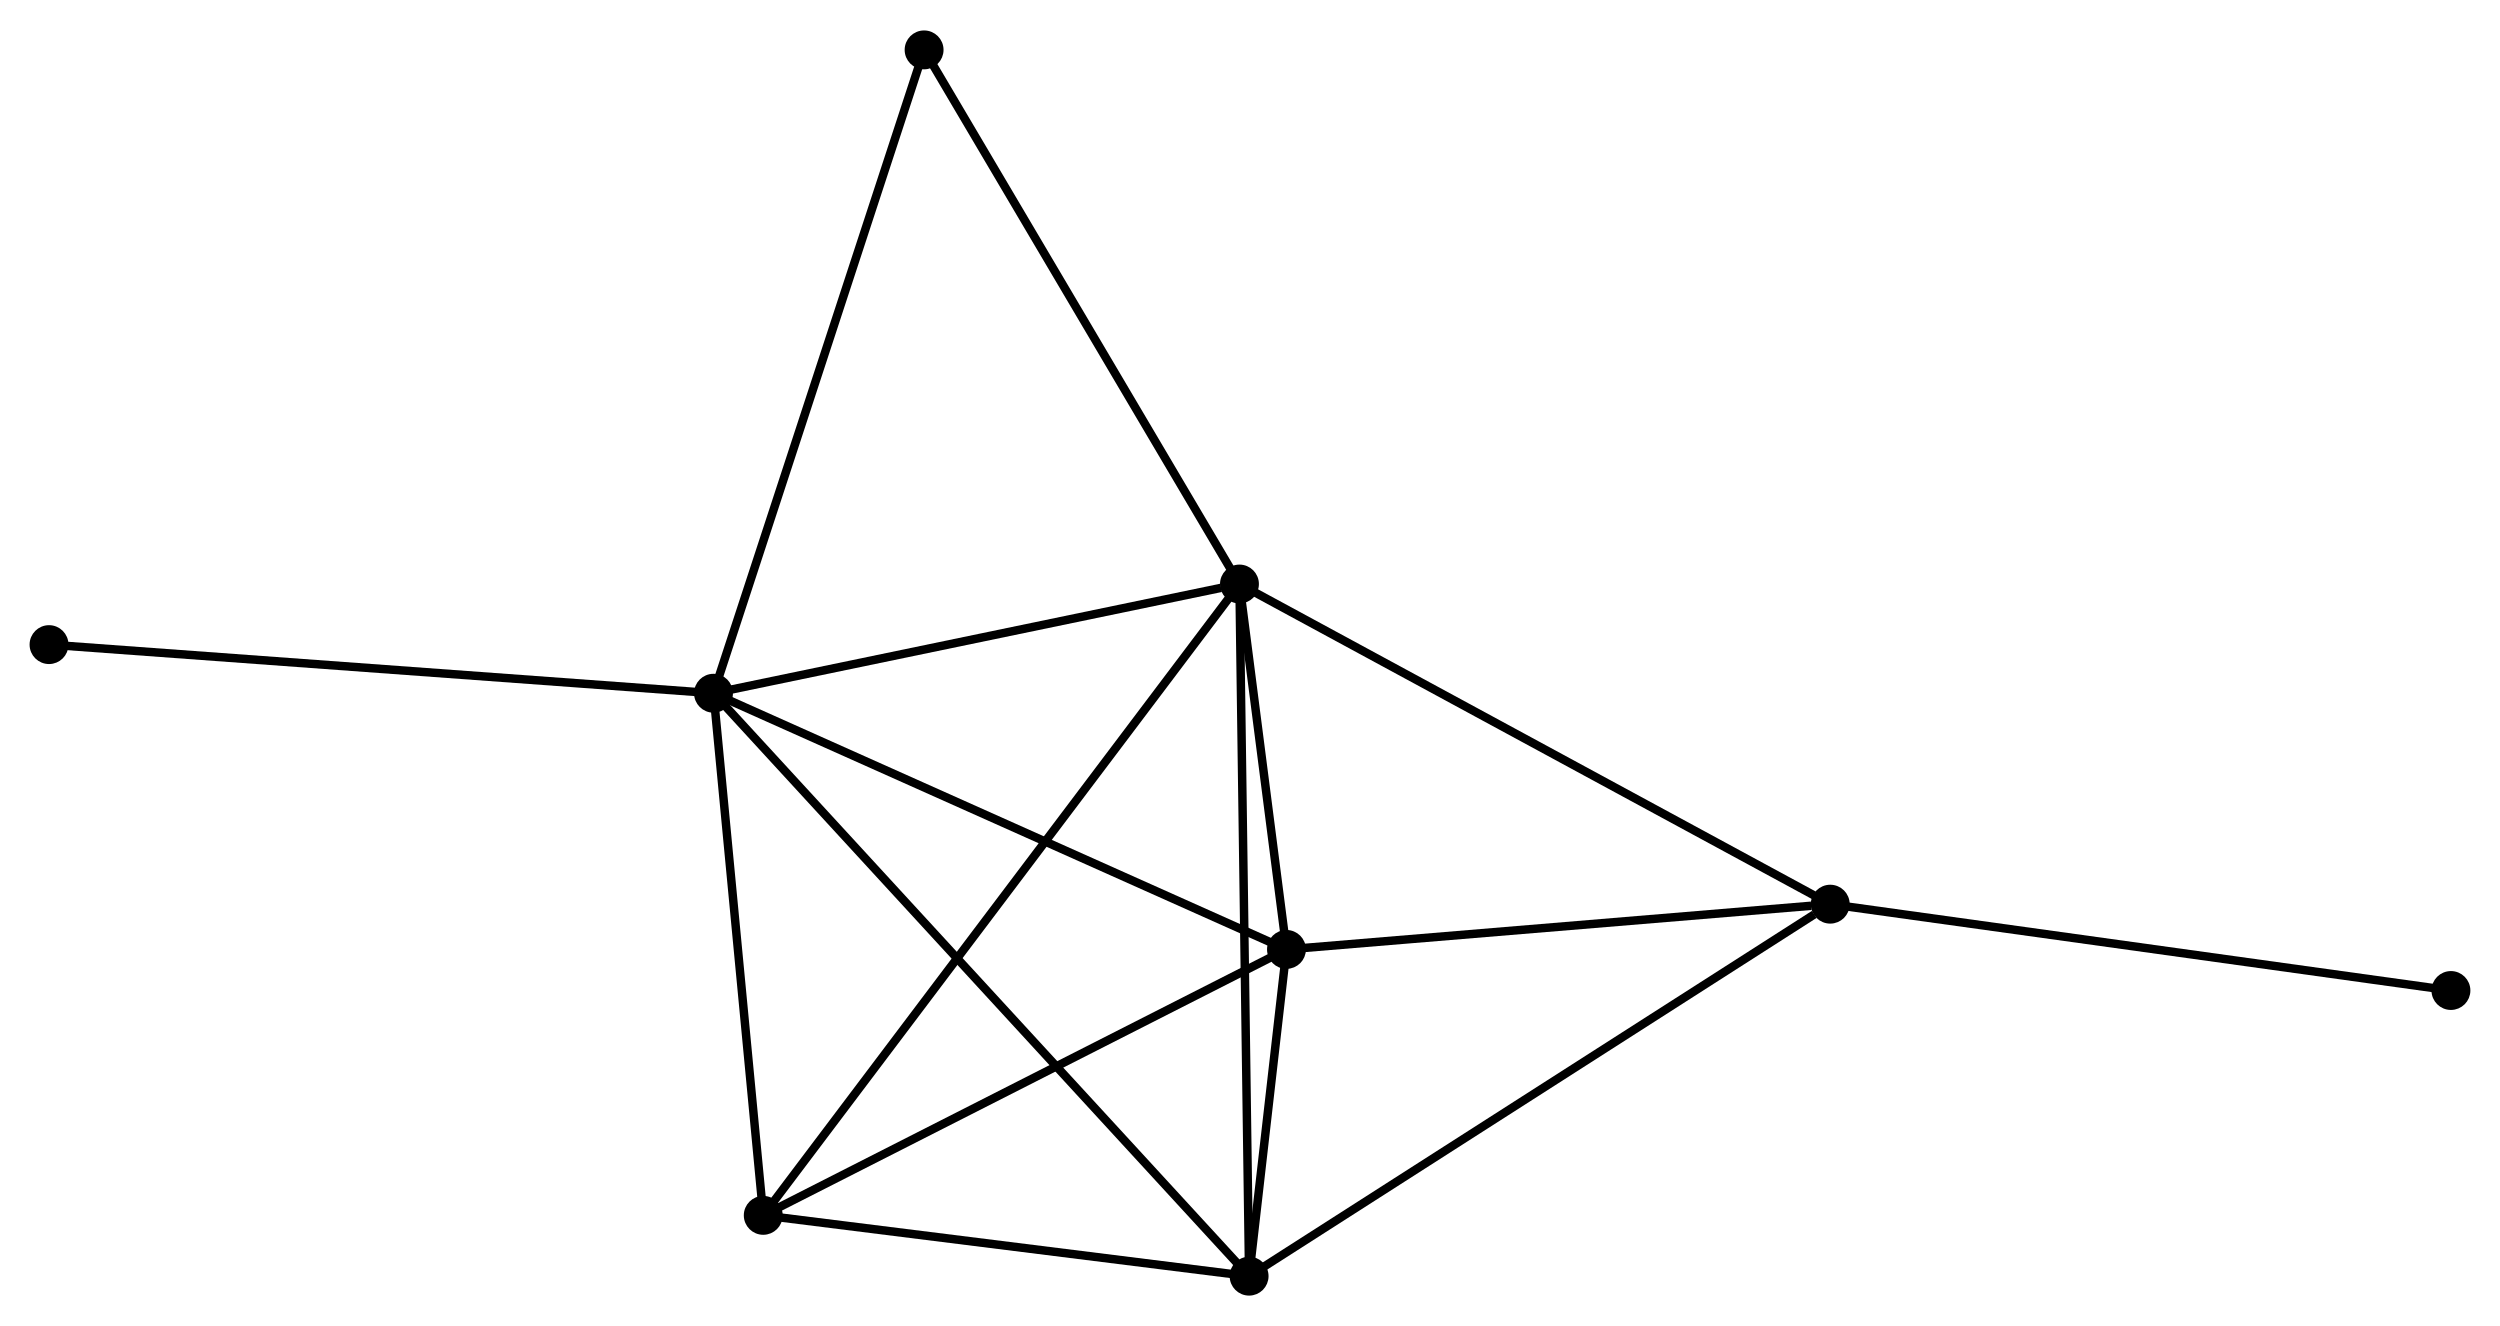 <?xml version="1.0" encoding="UTF-8" standalone="no"?>
<!DOCTYPE svg PUBLIC "-//W3C//DTD SVG 1.1//EN"
 "http://www.w3.org/Graphics/SVG/1.1/DTD/svg11.dtd">
<!-- Generated by graphviz version 2.36.0 (20140111.2315)
 -->
<!-- Title: %3 Pages: 1 -->
<svg width="296pt" height="157pt"
 viewBox="0.00 0.00 295.74 156.66" xmlns="http://www.w3.org/2000/svg" xmlns:xlink="http://www.w3.org/1999/xlink">
<g id="graph0" class="graph" transform="scale(1 1) rotate(0) translate(4 152.664)">
<title>%3</title>
<!-- 0 -->
<g id="node1" class="node"><title>0</title>
<ellipse fill="black" stroke="black" cx="80.404" cy="-70.757" rx="1.8" ry="1.8"/>
</g>
<!-- 1 -->
<g id="node2" class="node"><title>1</title>
<ellipse fill="black" stroke="black" cx="142.623" cy="-83.677" rx="1.8" ry="1.8"/>
</g>
<!-- 0&#45;&#45;1 -->
<g id="edge1" class="edge"><title>0&#45;&#45;1</title>
<path fill="none" stroke="black" d="M82.199,-71.129C91.126,-72.983 130.693,-81.2 140.445,-83.225"/>
</g>
<!-- 2 -->
<g id="node3" class="node"><title>2</title>
<ellipse fill="black" stroke="black" cx="143.764" cy="-1.8" rx="1.8" ry="1.8"/>
</g>
<!-- 0&#45;&#45;2 -->
<g id="edge2" class="edge"><title>0&#45;&#45;2</title>
<path fill="none" stroke="black" d="M81.728,-69.316C89.973,-60.342 134.224,-12.183 142.448,-3.232"/>
</g>
<!-- 3 -->
<g id="node4" class="node"><title>3</title>
<ellipse fill="black" stroke="black" cx="148.185" cy="-40.452" rx="1.8" ry="1.8"/>
</g>
<!-- 0&#45;&#45;3 -->
<g id="edge3" class="edge"><title>0&#45;&#45;3</title>
<path fill="none" stroke="black" d="M82.08,-70.007C91.376,-65.851 136.549,-45.655 146.319,-41.286"/>
</g>
<!-- 4 -->
<g id="node5" class="node"><title>4</title>
<ellipse fill="black" stroke="black" cx="86.289" cy="-8.993" rx="1.8" ry="1.8"/>
</g>
<!-- 0&#45;&#45;4 -->
<g id="edge4" class="edge"><title>0&#45;&#45;4</title>
<path fill="none" stroke="black" d="M80.6,-68.701C81.493,-59.324 85.179,-20.643 86.086,-11.119"/>
</g>
<!-- 6 -->
<g id="node6" class="node"><title>6</title>
<ellipse fill="black" stroke="black" cx="105.317" cy="-146.864" rx="1.8" ry="1.8"/>
</g>
<!-- 0&#45;&#45;6 -->
<g id="edge5" class="edge"><title>0&#45;&#45;6</title>
<path fill="none" stroke="black" d="M81.02,-72.638C84.467,-83.167 101.332,-134.691 104.722,-145.048"/>
</g>
<!-- 8 -->
<g id="node7" class="node"><title>8</title>
<ellipse fill="black" stroke="black" cx="1.8" cy="-76.51" rx="1.8" ry="1.8"/>
</g>
<!-- 0&#45;&#45;8 -->
<g id="edge6" class="edge"><title>0&#45;&#45;8</title>
<path fill="none" stroke="black" d="M78.461,-70.899C67.586,-71.695 14.372,-75.59 3.675,-76.373"/>
</g>
<!-- 1&#45;&#45;2 -->
<g id="edge7" class="edge"><title>1&#45;&#45;2</title>
<path fill="none" stroke="black" d="M142.651,-81.653C142.809,-70.325 143.582,-14.896 143.737,-3.753"/>
</g>
<!-- 1&#45;&#45;3 -->
<g id="edge8" class="edge"><title>1&#45;&#45;3</title>
<path fill="none" stroke="black" d="M142.862,-81.82C143.777,-74.71 147.051,-49.269 147.953,-42.255"/>
</g>
<!-- 1&#45;&#45;4 -->
<g id="edge9" class="edge"><title>1&#45;&#45;4</title>
<path fill="none" stroke="black" d="M141.446,-82.117C134.115,-72.398 94.771,-20.239 87.459,-10.544"/>
</g>
<!-- 1&#45;&#45;6 -->
<g id="edge11" class="edge"><title>1&#45;&#45;6</title>
<path fill="none" stroke="black" d="M141.701,-85.239C136.584,-93.905 111.721,-136.016 106.344,-145.124"/>
</g>
<!-- 5 -->
<g id="node8" class="node"><title>5</title>
<ellipse fill="black" stroke="black" cx="212.51" cy="-45.805" rx="1.8" ry="1.8"/>
</g>
<!-- 1&#45;&#45;5 -->
<g id="edge10" class="edge"><title>1&#45;&#45;5</title>
<path fill="none" stroke="black" d="M144.35,-82.741C153.935,-77.547 200.512,-52.306 210.586,-46.847"/>
</g>
<!-- 2&#45;&#45;3 -->
<g id="edge12" class="edge"><title>2&#45;&#45;3</title>
<path fill="none" stroke="black" d="M144.002,-3.878C144.777,-10.652 147.222,-32.033 147.967,-38.549"/>
</g>
<!-- 2&#45;&#45;4 -->
<g id="edge13" class="edge"><title>2&#45;&#45;4</title>
<path fill="none" stroke="black" d="M141.852,-2.039C133.126,-3.131 97.13,-7.636 88.267,-8.746"/>
</g>
<!-- 2&#45;&#45;5 -->
<g id="edge14" class="edge"><title>2&#45;&#45;5</title>
<path fill="none" stroke="black" d="M145.464,-2.888C154.892,-8.923 200.708,-38.25 210.617,-44.593"/>
</g>
<!-- 3&#45;&#45;4 -->
<g id="edge15" class="edge"><title>3&#45;&#45;4</title>
<path fill="none" stroke="black" d="M146.399,-39.545C137.361,-34.951 96.742,-14.306 87.964,-9.845"/>
</g>
<!-- 3&#45;&#45;5 -->
<g id="edge16" class="edge"><title>3&#45;&#45;5</title>
<path fill="none" stroke="black" d="M150.041,-40.607C159.269,-41.374 200.176,-44.778 210.258,-45.617"/>
</g>
<!-- 7 -->
<g id="node9" class="node"><title>7</title>
<ellipse fill="black" stroke="black" cx="285.936" cy="-35.592" rx="1.8" ry="1.8"/>
</g>
<!-- 5&#45;&#45;7 -->
<g id="edge17" class="edge"><title>5&#45;&#45;7</title>
<path fill="none" stroke="black" d="M214.325,-45.552C224.395,-44.152 273.331,-37.345 283.915,-35.873"/>
</g>
</g>
</svg>
